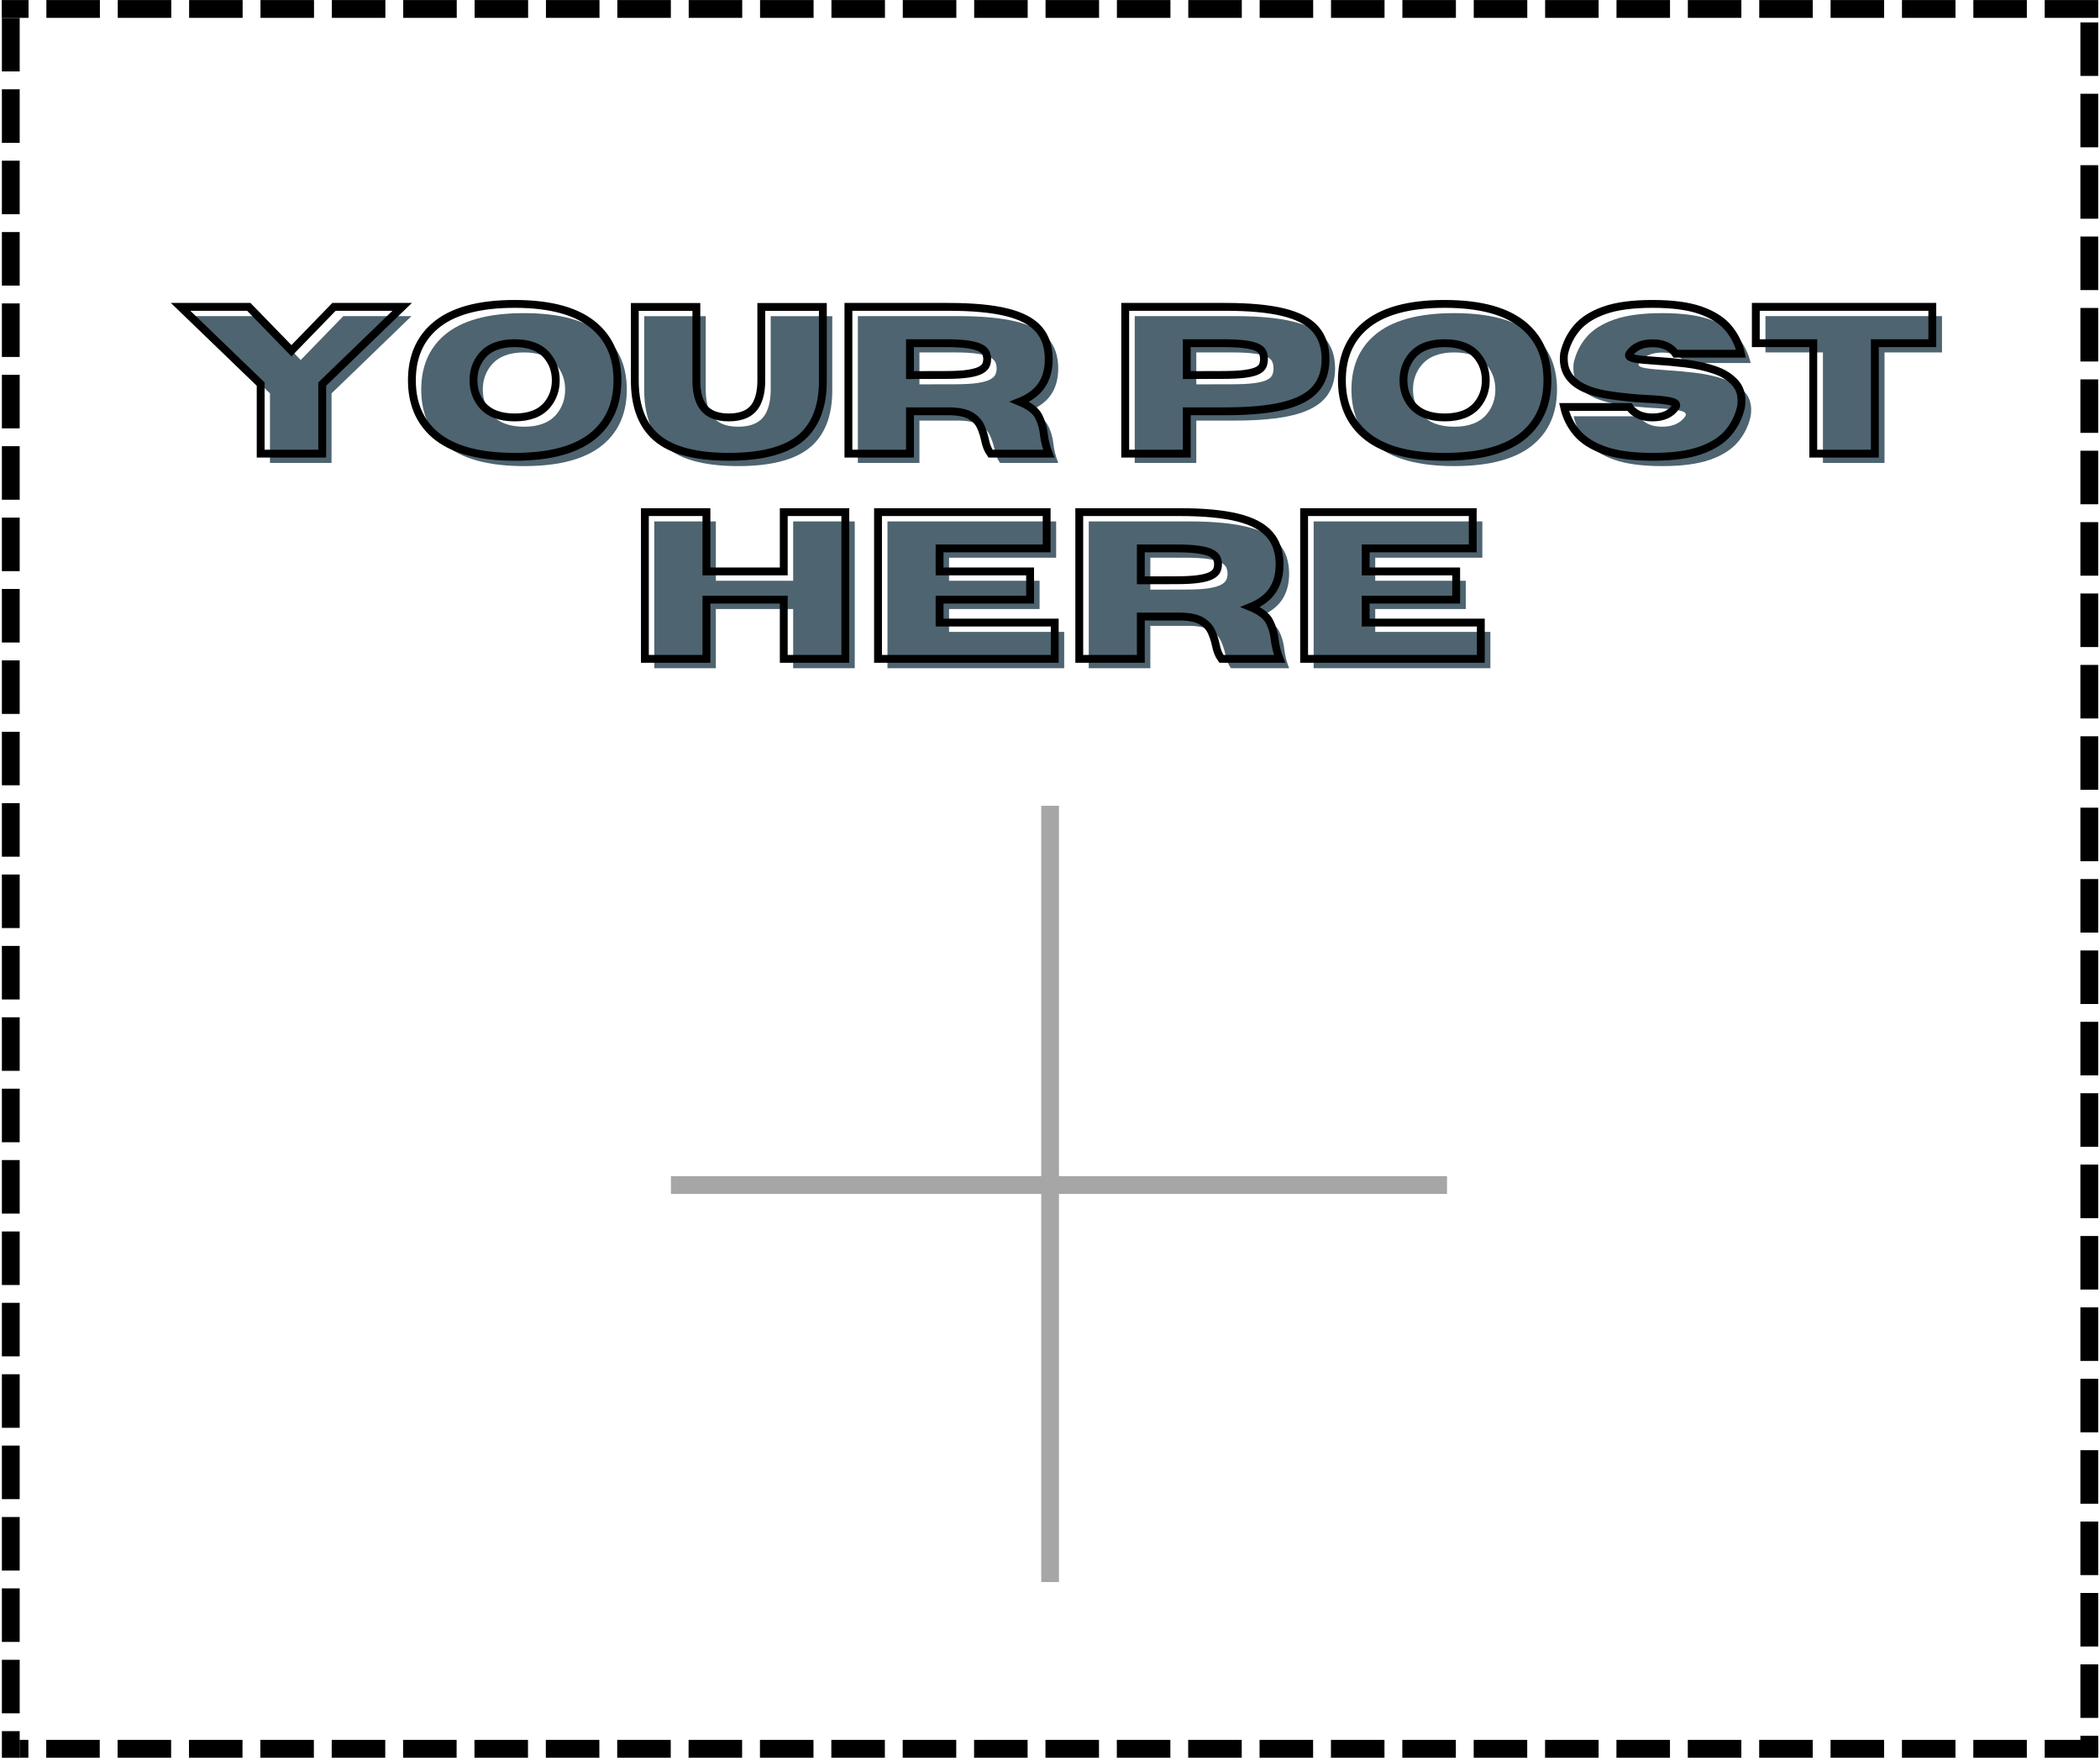 <svg xmlns="http://www.w3.org/2000/svg" xmlns:xlink="http://www.w3.org/1999/xlink" width="940" zoomAndPan="magnify" viewBox="0 0 705 591" height="788" preserveAspectRatio="xMidYMid meet" version="1.0"><defs><g/><clipPath id="1851a518e4"><path d="M 698 7 L 704.402 7 L 704.402 589 L 698 589 Z M 698 7 " clip-rule="nonzero"/></clipPath><clipPath id="793e6c17e3"><path d="M 0.594 6 L 7 6 L 7 590 L 0.594 590 Z M 0.594 6 " clip-rule="nonzero"/></clipPath><clipPath id="4500c72699"><path d="M 6 583 L 704.402 583 L 704.402 590 L 6 590 Z M 6 583 " clip-rule="nonzero"/></clipPath><clipPath id="e4c43793cd"><path d="M 0.594 0 L 704.402 0 L 704.402 6 L 0.594 6 Z M 0.594 0 " clip-rule="nonzero"/></clipPath></defs><g clip-path="url(#1851a518e4)"><path fill="#000000" d="M 704.398 7.516 L 704.398 25.488 L 698.418 25.488 L 698.418 7.516 M 704.398 31.477 L 704.398 49.449 L 698.418 49.449 L 698.418 31.477 M 704.398 55.438 L 704.398 73.41 L 698.418 73.41 L 698.418 55.438 M 704.398 79.402 L 704.398 97.371 L 698.418 97.371 L 698.418 79.402 M 704.398 103.363 L 704.398 121.332 L 698.418 121.332 L 698.418 103.363 M 704.398 127.324 L 704.398 145.293 L 698.418 145.293 L 698.418 127.324 M 704.398 151.285 L 704.398 169.258 L 698.418 169.258 L 698.418 151.285 M 704.398 175.246 L 704.398 193.219 L 698.418 193.219 L 698.418 175.246 M 704.398 199.207 L 704.398 217.18 L 698.418 217.18 L 698.418 199.207 M 704.398 223.168 L 704.398 241.141 L 698.418 241.141 L 698.418 223.168 M 704.398 247.129 L 704.398 265.102 L 698.418 265.102 L 698.418 247.129 M 704.398 271.094 L 704.398 289.062 L 698.418 289.062 L 698.418 271.094 M 704.398 295.055 L 704.398 313.023 L 698.418 313.023 L 698.418 295.055 M 704.398 319.016 L 704.398 336.984 L 698.418 336.984 L 698.418 319.016 M 704.398 342.977 L 704.398 360.945 L 698.418 360.945 L 698.418 342.977 M 704.398 366.938 L 704.398 384.91 L 698.418 384.91 L 698.418 366.938 M 704.398 390.898 L 704.398 408.871 L 698.418 408.871 L 698.418 390.898 M 704.398 414.859 L 704.398 432.832 L 698.418 432.832 L 698.418 414.859 M 704.398 438.82 L 704.398 456.793 L 698.418 456.793 L 698.418 438.82 M 704.398 462.781 L 704.398 480.754 L 698.418 480.754 L 698.418 462.781 M 704.398 486.746 L 704.398 504.715 L 698.418 504.715 L 698.418 486.746 M 704.398 510.707 L 704.398 528.676 L 698.418 528.676 L 698.418 510.707 M 704.398 534.668 L 704.398 552.637 L 698.418 552.637 L 698.418 534.668 M 704.398 558.629 L 704.398 576.598 L 698.418 576.598 L 698.418 558.629 M 704.398 582.59 L 704.398 588.539 L 698.418 588.539 L 698.418 582.59 " fill-opacity="1" fill-rule="nonzero"/></g><g clip-path="url(#793e6c17e3)"><path fill="#000000" d="M 6.609 6.008 L 6.609 23.977 L 0.633 23.977 L 0.633 6.008 M 6.609 29.969 L 6.609 47.938 L 0.633 47.938 L 0.633 29.969 M 6.609 53.93 L 6.609 71.898 L 0.633 71.898 L 0.633 53.93 M 6.609 77.891 L 6.609 95.859 L 0.633 95.859 L 0.633 77.891 M 6.609 101.848 L 6.609 119.82 L 0.633 119.82 L 0.633 101.848 M 6.609 125.809 L 6.609 143.781 L 0.633 143.781 L 0.633 125.809 M 6.609 149.77 L 6.609 167.742 L 0.633 167.742 L 0.633 149.77 M 6.609 173.73 L 6.609 191.699 L 0.633 191.699 L 0.633 173.73 M 6.609 197.691 L 6.609 215.66 L 0.633 215.66 L 0.633 197.691 M 6.609 221.652 L 6.609 239.621 L 0.633 239.621 L 0.633 221.652 M 6.609 245.613 L 6.609 263.582 L 0.633 263.582 L 0.633 245.613 M 6.609 269.57 L 6.609 287.543 L 0.633 287.543 L 0.633 269.57 M 6.609 293.531 L 6.609 311.504 L 0.633 311.504 L 0.633 293.531 M 6.609 317.492 L 6.609 335.465 L 0.633 335.465 L 0.633 317.492 M 6.609 341.453 L 6.609 359.422 L 0.633 359.422 L 0.633 341.453 M 6.609 365.414 L 6.609 383.383 L 0.633 383.383 L 0.633 365.414 M 6.609 389.375 L 6.609 407.344 L 0.633 407.344 L 0.633 389.375 M 6.609 413.336 L 6.609 431.305 L 0.633 431.305 L 0.633 413.336 M 6.609 437.297 L 6.609 455.266 L 0.633 455.266 L 0.633 437.297 M 6.609 461.254 L 6.609 479.227 L 0.633 479.227 L 0.633 461.254 M 6.609 485.215 L 6.609 503.188 L 0.633 503.188 L 0.633 485.215 M 6.609 509.176 L 6.609 527.148 L 0.633 527.148 L 0.633 509.176 M 6.609 533.137 L 6.609 551.105 L 0.633 551.105 L 0.633 533.137 M 6.609 557.098 L 6.609 575.066 L 0.633 575.066 L 0.633 557.098 M 6.609 581.059 L 6.609 590.023 L 0.633 590.023 L 0.633 581.059 " fill-opacity="1" fill-rule="nonzero"/></g><g clip-path="url(#4500c72699)"><path fill="#000000" d="M 704.398 589.98 L 686.43 589.98 L 686.43 583.992 L 704.398 583.992 M 680.438 589.98 L 662.469 589.98 L 662.469 583.992 L 680.438 583.992 M 656.477 589.98 L 638.508 589.98 L 638.508 583.992 L 656.477 583.992 M 632.516 589.98 L 614.543 589.98 L 614.543 583.992 L 632.516 583.992 M 608.555 589.98 L 590.582 589.98 L 590.582 583.992 L 608.555 583.992 M 584.594 589.98 L 566.621 589.98 L 566.621 583.992 L 584.594 583.992 M 560.633 589.98 L 542.66 589.98 L 542.66 583.992 L 560.633 583.992 M 536.672 589.98 L 518.699 589.98 L 518.699 583.992 L 536.672 583.992 M 512.711 589.98 L 494.738 589.98 L 494.738 583.992 L 512.711 583.992 M 488.75 589.98 L 470.777 589.98 L 470.777 583.992 L 488.75 583.992 M 464.789 589.98 L 446.816 589.98 L 446.816 583.992 L 464.789 583.992 M 440.828 589.98 L 422.855 589.98 L 422.855 583.992 L 440.828 583.992 M 416.867 589.98 L 398.895 589.98 L 398.895 583.992 L 416.867 583.992 M 392.906 589.98 L 374.934 589.98 L 374.934 583.992 L 392.906 583.992 M 368.945 589.98 L 350.973 589.98 L 350.973 583.992 L 368.945 583.992 M 344.984 589.98 L 327.012 589.98 L 327.012 583.992 L 344.984 583.992 M 321.023 589.98 L 303.051 589.98 L 303.051 583.992 L 321.023 583.992 M 297.062 589.98 L 279.09 589.98 L 279.09 583.992 L 297.062 583.992 M 273.098 589.98 L 255.129 589.98 L 255.129 583.992 L 273.098 583.992 M 249.137 589.98 L 231.168 589.98 L 231.168 583.992 L 249.137 583.992 M 225.176 589.98 L 207.207 589.98 L 207.207 583.992 L 225.176 583.992 M 201.215 589.98 L 183.246 589.98 L 183.246 583.992 L 201.215 583.992 M 177.254 589.98 L 159.285 589.98 L 159.285 583.992 L 177.254 583.992 M 153.293 589.98 L 135.324 589.98 L 135.324 583.992 L 153.293 583.992 M 129.332 589.98 L 111.363 589.98 L 111.363 583.992 L 129.332 583.992 M 105.371 589.98 L 87.402 589.98 L 87.402 583.992 L 105.371 583.992 M 81.41 589.98 L 63.441 589.98 L 63.441 583.992 L 81.41 583.992 M 57.449 589.98 L 39.48 589.98 L 39.48 583.992 L 57.449 583.992 M 33.488 589.98 L 15.52 589.98 L 15.52 583.992 L 33.488 583.992 M 9.527 589.98 L 6.574 589.98 L 6.574 583.992 L 9.527 583.992 " fill-opacity="1" fill-rule="nonzero"/></g><g clip-path="url(#e4c43793cd)"><path fill="#000000" d="M 704.406 6 L 686.434 6 L 686.434 0.012 L 704.406 0.012 M 680.445 6 L 662.477 6 L 662.477 0.012 L 680.445 0.012 M 656.484 6 L 638.516 6 L 638.516 0.012 L 656.484 0.012 M 632.527 6 L 614.555 6 L 614.555 0.012 L 632.527 0.012 M 608.566 6 L 590.598 6 L 590.598 0.012 L 608.566 0.012 M 584.605 6 L 566.637 6 L 566.637 0.012 L 584.605 0.012 M 560.648 6 L 542.68 6 L 542.68 0.012 L 560.648 0.012 M 536.688 6 L 518.719 6 L 518.719 0.012 L 536.688 0.012 M 512.73 6 L 494.758 6 L 494.758 0.012 L 512.73 0.012 M 488.77 6 L 470.801 6 L 470.801 0.012 L 488.77 0.012 M 464.809 6 L 446.84 6 L 446.84 0.012 L 464.809 0.012 M 440.852 6 L 422.883 6 L 422.883 0.012 L 440.852 0.012 M 416.891 6 L 398.922 6 L 398.922 0.012 L 416.891 0.012 M 392.93 6 L 374.961 6 L 374.961 0.012 L 392.93 0.012 M 368.973 6 L 351.004 6 L 351.004 0.012 L 368.973 0.012 M 345.012 6 L 327.043 6 L 327.043 0.012 L 345.012 0.012 M 321.055 6 L 303.082 6 L 303.082 0.012 L 321.055 0.012 M 297.094 6 L 279.125 6 L 279.125 0.012 L 297.094 0.012 M 273.133 6 L 255.164 6 L 255.164 0.012 L 273.133 0.012 M 249.176 6 L 231.207 6 L 231.207 0.012 L 249.176 0.012 M 225.215 6 L 207.246 6 L 207.246 0.012 L 225.215 0.012 M 201.258 6 L 183.285 6 L 183.285 0.012 L 201.258 0.012 M 177.297 6 L 159.328 6 L 159.328 0.012 L 177.297 0.012 M 153.336 6 L 135.367 6 L 135.367 0.012 L 153.336 0.012 M 129.379 6 L 111.406 6 L 111.406 0.012 L 129.379 0.012 M 105.418 6 L 87.449 6 L 87.449 0.012 L 105.418 0.012 M 81.457 6 L 63.488 6 L 63.488 0.012 L 81.457 0.012 M 57.5 6 L 39.531 6 L 39.531 0.012 L 57.5 0.012 M 33.539 6 L 15.57 6 L 15.57 0.012 L 33.539 0.012 M 9.582 6 L 0.594 6 L 0.594 0.012 L 9.582 0.012 " fill-opacity="1" fill-rule="nonzero"/></g><path stroke-linecap="butt" transform="matrix(0, 5.99, -5.955, 0, 352.535, 270.463)" fill="none" stroke-linejoin="miter" d="M -0 -0 L 43.496 -0 " stroke="#a6a6a6" stroke-width="1" stroke-opacity="1" stroke-miterlimit="4"/><path stroke-linecap="butt" transform="matrix(-5.99, -0, 0, -5.955, 485.783, 397.75)" fill="none" stroke-linejoin="miter" d="M 0 0 L 43.496 0 " stroke="#a6a6a6" stroke-width="1" stroke-opacity="1" stroke-miterlimit="4"/><g fill="#4e6470" fill-opacity="1"><g transform="translate(63.225, 155.383)"><g><path d="M 48.078 0 L 27.406 0 L 27.406 -23.344 L 0.516 -49.281 L 23.422 -49.281 L 37.734 -34.547 L 52.031 -49.281 L 74.922 -49.281 L 48.078 -23.344 Z M 48.078 0 "/></g></g></g><g fill="#4e6470" fill-opacity="1"><g transform="translate(138.662, 155.383)"><g><path d="M 37.266 1.062 C 25.078 1.062 16.113 -1.441 10.375 -6.453 C 5.289 -10.898 2.75 -16.957 2.75 -24.625 C 2.75 -32.27 5.289 -38.312 10.375 -42.75 C 16.113 -47.77 25.078 -50.281 37.266 -50.281 C 49.441 -50.281 58.398 -47.77 64.141 -42.75 C 69.223 -38.312 71.766 -32.27 71.766 -24.625 C 71.766 -16.957 69.223 -10.898 64.141 -6.453 C 58.398 -1.441 49.441 1.062 37.266 1.062 Z M 37.266 -12.156 C 42.254 -12.156 45.914 -13.586 48.25 -16.453 C 50.125 -18.766 51.062 -21.488 51.062 -24.625 C 51.062 -27.758 50.125 -30.473 48.25 -32.766 C 45.914 -35.648 42.254 -37.094 37.266 -37.094 C 32.266 -37.094 28.586 -35.648 26.234 -32.766 C 24.359 -30.473 23.422 -27.758 23.422 -24.625 C 23.422 -21.488 24.359 -18.766 26.234 -16.453 C 28.586 -13.586 32.266 -12.156 37.266 -12.156 Z M 37.266 -12.156 "/></g></g></g><g fill="#4e6470" fill-opacity="1"><g transform="translate(213.171, 155.383)"><g><path d="M 34.656 1.062 C 22.633 1.062 14.172 -1.43 9.266 -6.422 C 5.148 -10.609 3.094 -16.664 3.094 -24.594 L 3.094 -49.25 L 23.766 -49.25 L 23.766 -24.594 C 23.766 -21.156 24.348 -18.441 25.516 -16.453 C 27.18 -13.586 30.227 -12.156 34.656 -12.156 C 39.113 -12.156 42.164 -13.586 43.812 -16.453 C 44.977 -18.516 45.562 -21.227 45.562 -24.594 L 45.562 -49.25 L 66.234 -49.25 L 66.234 -24.312 C 66.234 -16.57 64.188 -10.609 60.094 -6.422 C 55.176 -1.43 46.695 1.062 34.656 1.062 Z M 34.656 1.062 "/></g></g></g><g fill="#4e6470" fill-opacity="1"><g transform="translate(282.495, 155.383)"><g><path d="M 72.766 0 L 53.234 0 C 52.336 -1.238 51.707 -2.816 51.344 -4.734 C 51.02 -6.223 50.535 -7.68 49.891 -9.109 C 49.254 -10.547 48.148 -11.738 46.578 -12.688 C 45.016 -13.633 42.688 -14.145 39.594 -14.219 L 26.172 -14.219 L 26.172 0 L 5.5 0 L 5.5 -49.281 L 39.109 -49.281 C 47.148 -49.281 53.633 -48.676 58.562 -47.469 C 63.5 -46.27 67.098 -44.383 69.359 -41.812 C 71.629 -39.238 72.766 -35.879 72.766 -31.734 C 72.766 -28.273 71.977 -25.363 70.406 -23 C 68.844 -20.645 66.367 -18.781 62.984 -17.406 C 66.254 -16.062 68.375 -14.441 69.344 -12.547 C 70.32 -10.66 70.926 -8.582 71.156 -6.312 C 71.383 -4.301 71.922 -2.195 72.766 0 Z M 26.172 -26.375 L 37.984 -26.406 C 41.273 -26.406 43.867 -26.551 45.766 -26.844 C 47.672 -27.145 49.078 -27.551 49.984 -28.062 C 50.891 -28.582 51.469 -29.156 51.719 -29.781 C 51.969 -30.414 52.094 -31.066 52.094 -31.734 C 52.094 -32.391 51.969 -33.039 51.719 -33.688 C 51.469 -34.332 50.891 -34.91 49.984 -35.422 C 49.078 -35.93 47.672 -36.336 45.766 -36.641 C 43.867 -36.941 41.273 -37.094 37.984 -37.094 L 26.172 -37.094 Z M 26.172 -26.375 "/></g></g></g><g fill="#4e6470" fill-opacity="1"><g transform="translate(375.442, 155.383)"><g><path d="M 26.172 0 L 5.5 0 L 5.5 -49.281 L 39.109 -49.281 C 47.148 -49.281 53.633 -48.676 58.562 -47.469 C 63.5 -46.27 67.098 -44.383 69.359 -41.812 C 71.629 -39.238 72.766 -35.879 72.766 -31.734 C 72.766 -27.609 71.629 -24.258 69.359 -21.688 C 67.098 -19.113 63.5 -17.223 58.562 -16.016 C 53.633 -14.816 47.148 -14.219 39.109 -14.219 L 26.172 -14.219 Z M 26.172 -26.375 L 37.984 -26.406 C 41.273 -26.406 43.867 -26.535 45.766 -26.797 C 47.672 -27.066 49.078 -27.441 49.984 -27.922 C 50.891 -28.398 51.469 -28.961 51.719 -29.609 C 51.969 -30.266 52.094 -30.973 52.094 -31.734 C 52.094 -32.504 51.969 -33.219 51.719 -33.875 C 51.469 -34.531 50.891 -35.098 49.984 -35.578 C 49.078 -36.055 47.672 -36.426 45.766 -36.688 C 43.867 -36.957 41.273 -37.094 37.984 -37.094 L 26.172 -37.094 Z M 26.172 -26.375 "/></g></g></g><g fill="#4e6470" fill-opacity="1"><g transform="translate(450.947, 155.383)"><g><path d="M 37.266 1.062 C 25.078 1.062 16.113 -1.441 10.375 -6.453 C 5.289 -10.898 2.75 -16.957 2.75 -24.625 C 2.75 -32.27 5.289 -38.312 10.375 -42.75 C 16.113 -47.77 25.078 -50.281 37.266 -50.281 C 49.441 -50.281 58.398 -47.77 64.141 -42.75 C 69.223 -38.312 71.766 -32.27 71.766 -24.625 C 71.766 -16.957 69.223 -10.898 64.141 -6.453 C 58.398 -1.441 49.441 1.062 37.266 1.062 Z M 37.266 -12.156 C 42.254 -12.156 45.914 -13.586 48.25 -16.453 C 50.125 -18.766 51.062 -21.488 51.062 -24.625 C 51.062 -27.758 50.125 -30.473 48.25 -32.766 C 45.914 -35.648 42.254 -37.094 37.266 -37.094 C 32.266 -37.094 28.586 -35.648 26.234 -32.766 C 24.359 -30.473 23.422 -27.758 23.422 -24.625 C 23.422 -21.488 24.359 -18.766 26.234 -16.453 C 28.586 -13.586 32.266 -12.156 37.266 -12.156 Z M 37.266 -12.156 "/></g></g></g><g fill="#4e6470" fill-opacity="1"><g transform="translate(525.456, 155.383)"><g><path d="M 32.547 1.062 C 25.891 1.062 20.523 0.348 16.453 -1.078 C 12.379 -2.516 9.273 -4.484 7.141 -6.984 C 5.016 -9.492 3.582 -12.383 2.844 -15.656 L 24.797 -15.656 C 26.422 -13.32 29.004 -12.156 32.547 -12.156 C 36.098 -12.156 38.688 -13.32 40.312 -15.656 C 40.445 -15.883 40.516 -16.094 40.516 -16.281 C 40.516 -16.895 39.695 -17.352 38.062 -17.656 C 36.426 -17.969 33.984 -18.207 30.734 -18.375 C 26.641 -18.551 22.336 -18.984 17.828 -19.672 C 7.773 -21.234 2.75 -25.273 2.75 -31.797 C 2.75 -32.348 2.781 -32.93 2.844 -33.547 C 3.582 -36.816 5.016 -39.707 7.141 -42.219 C 9.273 -44.727 12.379 -46.695 16.453 -48.125 C 20.523 -49.562 25.891 -50.281 32.547 -50.281 C 39.211 -50.281 44.582 -49.562 48.656 -48.125 C 52.727 -46.695 55.828 -44.727 57.953 -42.219 C 60.086 -39.707 61.523 -36.816 62.266 -33.547 L 40.312 -33.547 C 38.688 -35.879 36.098 -37.047 32.547 -37.047 C 29.004 -37.047 26.422 -35.879 24.797 -33.547 C 24.68 -33.367 24.625 -33.195 24.625 -33.031 C 24.625 -32.477 25.406 -32.07 26.969 -31.812 C 28.539 -31.551 30.852 -31.328 33.906 -31.141 C 36.969 -30.961 40.223 -30.664 43.672 -30.25 C 47.129 -29.844 50.363 -29.129 53.375 -28.109 C 56.383 -27.086 58.738 -25.582 60.438 -23.594 C 61.77 -22.062 62.438 -20.113 62.438 -17.75 C 62.438 -17.094 62.379 -16.395 62.266 -15.656 C 61.523 -12.383 60.086 -9.492 57.953 -6.984 C 55.828 -4.484 52.727 -2.516 48.656 -1.078 C 44.582 0.348 39.211 1.062 32.547 1.062 Z M 32.547 1.062 "/></g></g></g><g fill="#4e6470" fill-opacity="1"><g transform="translate(590.626, 155.383)"><g><path d="M 42.031 0 L 21.359 0 L 21.359 -37.094 L 2.062 -37.094 L 2.062 -49.281 L 61.328 -49.281 L 61.328 -37.094 L 42.031 -37.094 Z M 42.031 0 "/></g></g></g><path stroke-linecap="butt" transform="matrix(0.83, 0, 0, 0.83, 42.8, 95.821)" fill="none" stroke-linejoin="miter" d="M 78.766 67.999 L 53.866 67.999 L 53.866 39.876 L 21.48 8.647 L 49.067 8.647 L 66.316 26.39 L 83.523 8.647 L 111.11 8.647 L 78.766 39.876 Z M 156.605 69.283 C 141.934 69.283 131.135 66.262 124.214 60.226 C 118.093 54.876 115.034 47.583 115.034 38.342 C 115.034 29.134 118.093 21.855 124.214 16.505 C 131.135 10.463 141.934 7.447 156.605 7.447 C 171.271 7.447 182.069 10.463 188.991 16.505 C 195.112 21.855 198.171 29.134 198.171 38.342 C 198.171 47.583 195.112 54.876 188.991 60.226 C 182.069 66.262 171.271 69.283 156.605 69.283 Z M 156.605 53.356 C 162.613 53.356 167.027 51.634 169.841 48.19 C 172.099 45.404 173.233 42.12 173.233 38.342 C 173.233 34.563 172.099 31.298 169.841 28.541 C 167.027 25.068 162.613 23.327 156.605 23.327 C 150.592 23.327 146.164 25.068 143.327 28.541 C 141.063 31.298 139.934 34.563 139.934 38.342 C 139.934 42.12 141.063 45.404 143.327 48.19 C 146.164 51.634 150.592 53.356 156.605 53.356 Z M 243.209 69.283 C 228.731 69.283 218.544 66.277 212.644 60.263 C 207.68 55.219 205.196 47.926 205.196 38.384 L 205.196 8.685 L 230.096 8.685 L 230.096 38.384 C 230.096 42.52 230.801 45.79 232.208 48.19 C 234.217 51.634 237.888 53.356 243.209 53.356 C 248.587 53.356 252.267 51.634 254.252 48.19 C 255.659 45.705 256.36 42.44 256.36 38.384 L 256.36 8.685 L 281.26 8.685 L 281.26 38.713 C 281.26 48.034 278.795 55.219 273.859 60.263 C 267.93 66.277 257.711 69.283 243.209 69.283 Z M 372.626 67.999 L 349.091 67.999 C 348.013 66.512 347.256 64.606 346.813 62.291 C 346.428 60.499 345.849 58.743 345.077 57.017 C 344.306 55.295 342.974 53.859 341.087 52.716 C 339.196 51.573 336.391 50.961 332.67 50.876 L 316.498 50.876 L 316.498 67.999 L 291.598 67.999 L 291.598 8.647 L 332.091 8.647 C 341.769 8.647 349.58 9.367 355.523 10.816 C 361.466 12.265 365.799 14.538 368.528 17.643 C 371.257 20.744 372.626 24.791 372.626 29.783 C 372.626 33.947 371.681 37.448 369.789 40.285 C 367.902 43.127 364.919 45.376 360.835 47.027 C 364.778 48.656 367.338 50.608 368.509 52.881 C 369.681 55.158 370.405 57.661 370.678 60.39 C 370.956 62.818 371.605 65.354 372.626 67.999 Z M 316.498 36.234 L 330.726 36.191 C 334.693 36.191 337.826 36.013 340.113 35.655 C 342.405 35.297 344.089 34.808 345.181 34.187 C 346.268 33.566 346.964 32.874 347.27 32.117 C 347.571 31.359 347.726 30.583 347.726 29.783 C 347.726 28.983 347.571 28.197 347.27 27.426 C 346.964 26.649 346.268 25.958 345.181 25.336 C 344.089 24.715 342.405 24.226 340.113 23.868 C 337.826 23.506 334.693 23.327 330.726 23.327 L 316.498 23.327 Z M 428.454 67.999 L 403.554 67.999 L 403.554 8.647 L 444.047 8.647 C 453.726 8.647 461.536 9.367 467.479 10.816 C 473.422 12.265 477.76 14.538 480.489 17.643 C 483.218 20.744 484.582 24.791 484.582 29.783 C 484.582 34.747 483.218 38.779 480.489 41.88 C 477.76 44.981 473.422 47.258 467.479 48.703 C 461.536 50.152 453.726 50.876 444.047 50.876 L 428.454 50.876 Z M 428.454 36.234 L 442.682 36.191 C 446.654 36.191 449.783 36.036 452.074 35.716 C 454.361 35.401 456.05 34.949 457.142 34.37 C 458.228 33.792 458.925 33.109 459.226 32.324 C 459.532 31.538 459.682 30.691 459.682 29.783 C 459.682 28.842 459.532 27.981 459.226 27.195 C 458.925 26.409 458.228 25.727 457.142 25.148 C 456.05 24.569 454.361 24.122 452.074 23.803 C 449.783 23.487 446.654 23.327 442.682 23.327 L 428.454 23.327 Z M 532.764 69.283 C 518.093 69.283 507.299 66.262 500.378 60.226 C 494.256 54.876 491.193 47.583 491.193 38.342 C 491.193 29.134 494.256 21.855 500.378 16.505 C 507.299 10.463 518.093 7.447 532.764 7.447 C 547.435 7.447 558.229 10.463 565.15 16.505 C 571.271 21.855 574.33 29.134 574.33 38.342 C 574.33 47.583 571.271 54.876 565.15 60.226 C 558.229 66.262 547.435 69.283 532.764 69.283 Z M 532.764 53.356 C 538.772 53.356 543.186 51.634 546 48.19 C 548.258 45.404 549.392 42.12 549.392 38.342 C 549.392 34.563 548.258 31.298 546 28.541 C 543.186 25.068 538.772 23.327 532.764 23.327 C 526.751 23.327 522.328 25.068 519.486 28.541 C 517.222 31.298 516.093 34.563 516.093 38.342 C 516.093 42.12 517.222 45.404 519.486 48.19 C 522.328 51.634 526.751 53.356 532.764 53.356 Z M 616.846 69.283 C 608.819 69.283 602.354 68.422 597.447 66.695 C 592.539 64.973 588.803 62.602 586.239 59.581 C 583.674 56.565 581.948 53.083 581.068 49.14 L 607.497 49.14 C 609.454 51.949 612.569 53.356 616.846 53.356 C 621.119 53.356 624.233 51.949 626.191 49.14 C 626.36 48.863 626.44 48.613 626.44 48.392 C 626.44 47.649 625.457 47.093 623.485 46.717 C 621.514 46.345 618.568 46.063 614.654 45.87 C 609.718 45.649 604.533 45.127 599.103 44.298 C 586.996 42.426 580.941 37.556 580.941 29.698 C 580.941 29.035 580.983 28.334 581.068 27.59 C 581.948 23.647 583.674 20.165 586.239 17.145 C 588.803 14.124 592.539 11.752 597.447 10.03 C 602.354 8.308 608.819 7.447 616.846 7.447 C 624.869 7.447 631.334 8.308 636.246 10.03 C 641.153 11.752 644.889 14.124 647.454 17.145 C 650.018 20.165 651.74 23.647 652.625 27.59 L 626.191 27.59 C 624.233 24.776 621.119 23.37 616.846 23.37 C 612.569 23.37 609.454 24.776 607.497 27.59 C 607.36 27.811 607.29 28.018 607.29 28.211 C 607.29 28.87 608.236 29.359 610.122 29.679 C 612.014 29.995 614.799 30.263 618.479 30.484 C 622.158 30.705 626.083 31.063 630.247 31.561 C 634.411 32.055 638.307 32.917 641.93 34.145 C 645.557 35.373 648.39 37.184 650.432 39.584 C 652.032 41.433 652.832 43.776 652.832 46.613 C 652.832 47.413 652.761 48.256 652.625 49.14 C 651.74 53.083 650.018 56.565 647.454 59.581 C 644.889 62.602 641.153 64.973 636.246 66.695 C 631.334 68.422 624.869 69.283 616.846 69.283 Z M 706.758 67.999 L 681.858 67.999 L 681.858 23.327 L 658.614 23.327 L 658.614 8.647 L 730.007 8.647 L 730.007 23.327 L 706.758 23.327 Z M 706.758 67.999 " stroke="#000000" stroke-width="3.177" stroke-opacity="1" stroke-miterlimit="4"/><g fill="#4e6470" fill-opacity="1"><g transform="translate(214.152, 224.289)"><g><path d="M 72.797 0 L 52.125 0 L 52.125 -19.875 L 26.172 -19.875 L 26.172 0 L 5.5 0 L 5.5 -49.281 L 26.172 -49.281 L 26.172 -29.359 L 52.125 -29.359 L 52.125 -49.281 L 72.797 -49.281 Z M 72.797 0 "/></g></g></g><g fill="#4e6470" fill-opacity="1"><g transform="translate(292.438, 224.289)"><g><path d="M 64.828 0 L 5.5 0 L 5.5 -49.281 L 62.125 -49.281 L 62.125 -37.094 L 26.172 -37.094 L 26.172 -29.359 L 56.562 -29.359 L 56.562 -19.875 L 26.172 -19.875 L 26.172 -12.188 L 64.828 -12.188 Z M 64.828 0 "/></g></g></g><g fill="#4e6470" fill-opacity="1"><g transform="translate(360.011, 224.289)"><g><path d="M 72.766 0 L 53.234 0 C 52.336 -1.238 51.707 -2.816 51.344 -4.734 C 51.02 -6.223 50.535 -7.68 49.891 -9.109 C 49.254 -10.547 48.148 -11.738 46.578 -12.688 C 45.016 -13.633 42.688 -14.145 39.594 -14.219 L 26.172 -14.219 L 26.172 0 L 5.5 0 L 5.5 -49.281 L 39.109 -49.281 C 47.148 -49.281 53.633 -48.676 58.562 -47.469 C 63.5 -46.27 67.098 -44.383 69.359 -41.812 C 71.629 -39.238 72.766 -35.879 72.766 -31.734 C 72.766 -28.273 71.977 -25.363 70.406 -23 C 68.844 -20.645 66.367 -18.781 62.984 -17.406 C 66.254 -16.062 68.375 -14.441 69.344 -12.547 C 70.32 -10.66 70.926 -8.582 71.156 -6.312 C 71.383 -4.301 71.922 -2.195 72.766 0 Z M 26.172 -26.375 L 37.984 -26.406 C 41.273 -26.406 43.867 -26.551 45.766 -26.844 C 47.672 -27.145 49.078 -27.551 49.984 -28.062 C 50.891 -28.582 51.469 -29.156 51.719 -29.781 C 51.969 -30.414 52.094 -31.066 52.094 -31.734 C 52.094 -32.391 51.969 -33.039 51.719 -33.688 C 51.469 -34.332 50.891 -34.91 49.984 -35.422 C 49.078 -35.93 47.672 -36.336 45.766 -36.641 C 43.867 -36.941 41.273 -37.094 37.984 -37.094 L 26.172 -37.094 Z M 26.172 -26.375 "/></g></g></g><g fill="#4e6470" fill-opacity="1"><g transform="translate(435.516, 224.289)"><g><path d="M 64.828 0 L 5.5 0 L 5.5 -49.281 L 62.125 -49.281 L 62.125 -37.094 L 26.172 -37.094 L 26.172 -29.359 L 56.562 -29.359 L 56.562 -19.875 L 26.172 -19.875 L 26.172 -12.188 L 64.828 -12.188 Z M 64.828 0 "/></g></g></g><path stroke-linecap="butt" transform="matrix(0.83, 0, 0, 0.83, 42.8, 95.821)" fill="none" stroke-linejoin="miter" d="M 290.346 150.999 L 265.446 150.999 L 265.446 127.049 L 234.175 127.049 L 234.175 150.999 L 209.275 150.999 L 209.275 91.647 L 234.175 91.647 L 234.175 115.634 L 265.446 115.634 L 265.446 91.647 L 290.346 91.647 Z M 375.045 150.999 L 303.572 150.999 L 303.572 91.647 L 371.779 91.647 L 371.779 106.327 L 328.472 106.327 L 328.472 115.634 L 365.079 115.634 L 365.079 127.049 L 328.472 127.049 L 328.472 136.319 L 375.045 136.319 Z M 465.997 150.999 L 442.461 150.999 C 441.384 149.512 440.626 147.606 440.184 145.291 C 439.798 143.499 439.219 141.744 438.448 140.017 C 437.676 138.295 436.344 136.86 434.458 135.716 C 432.566 134.573 429.762 133.956 426.04 133.876 L 409.868 133.876 L 409.868 150.999 L 384.968 150.999 L 384.968 91.647 L 425.461 91.647 C 435.14 91.647 442.951 92.367 448.893 93.816 C 454.836 95.265 459.169 97.538 461.903 100.644 C 464.632 103.744 465.997 107.791 465.997 112.783 C 465.997 116.947 465.051 120.448 463.164 123.285 C 461.273 126.127 458.29 128.376 454.205 130.028 C 458.148 131.656 460.708 133.608 461.88 135.881 C 463.051 138.158 463.776 140.661 464.053 143.39 C 464.326 145.814 464.976 148.354 465.997 150.999 Z M 409.868 119.234 L 424.097 119.191 C 428.068 119.191 431.197 119.013 433.484 118.655 C 435.775 118.298 437.464 117.808 438.551 117.187 C 439.643 116.566 440.339 115.874 440.64 115.117 C 440.946 114.359 441.097 113.583 441.097 112.783 C 441.097 111.983 440.946 111.197 440.64 110.426 C 440.339 109.649 439.643 108.953 438.551 108.337 C 437.464 107.715 435.775 107.226 433.484 106.869 C 431.197 106.506 428.068 106.327 424.097 106.327 L 409.868 106.327 Z M 547.388 150.999 L 475.915 150.999 L 475.915 91.647 L 544.122 91.647 L 544.122 106.327 L 500.815 106.327 L 500.815 115.634 L 537.422 115.634 L 537.422 127.049 L 500.815 127.049 L 500.815 136.319 L 547.388 136.319 Z M 547.388 150.999 " stroke="#000000" stroke-width="3.177" stroke-opacity="1" stroke-miterlimit="4"/></svg>